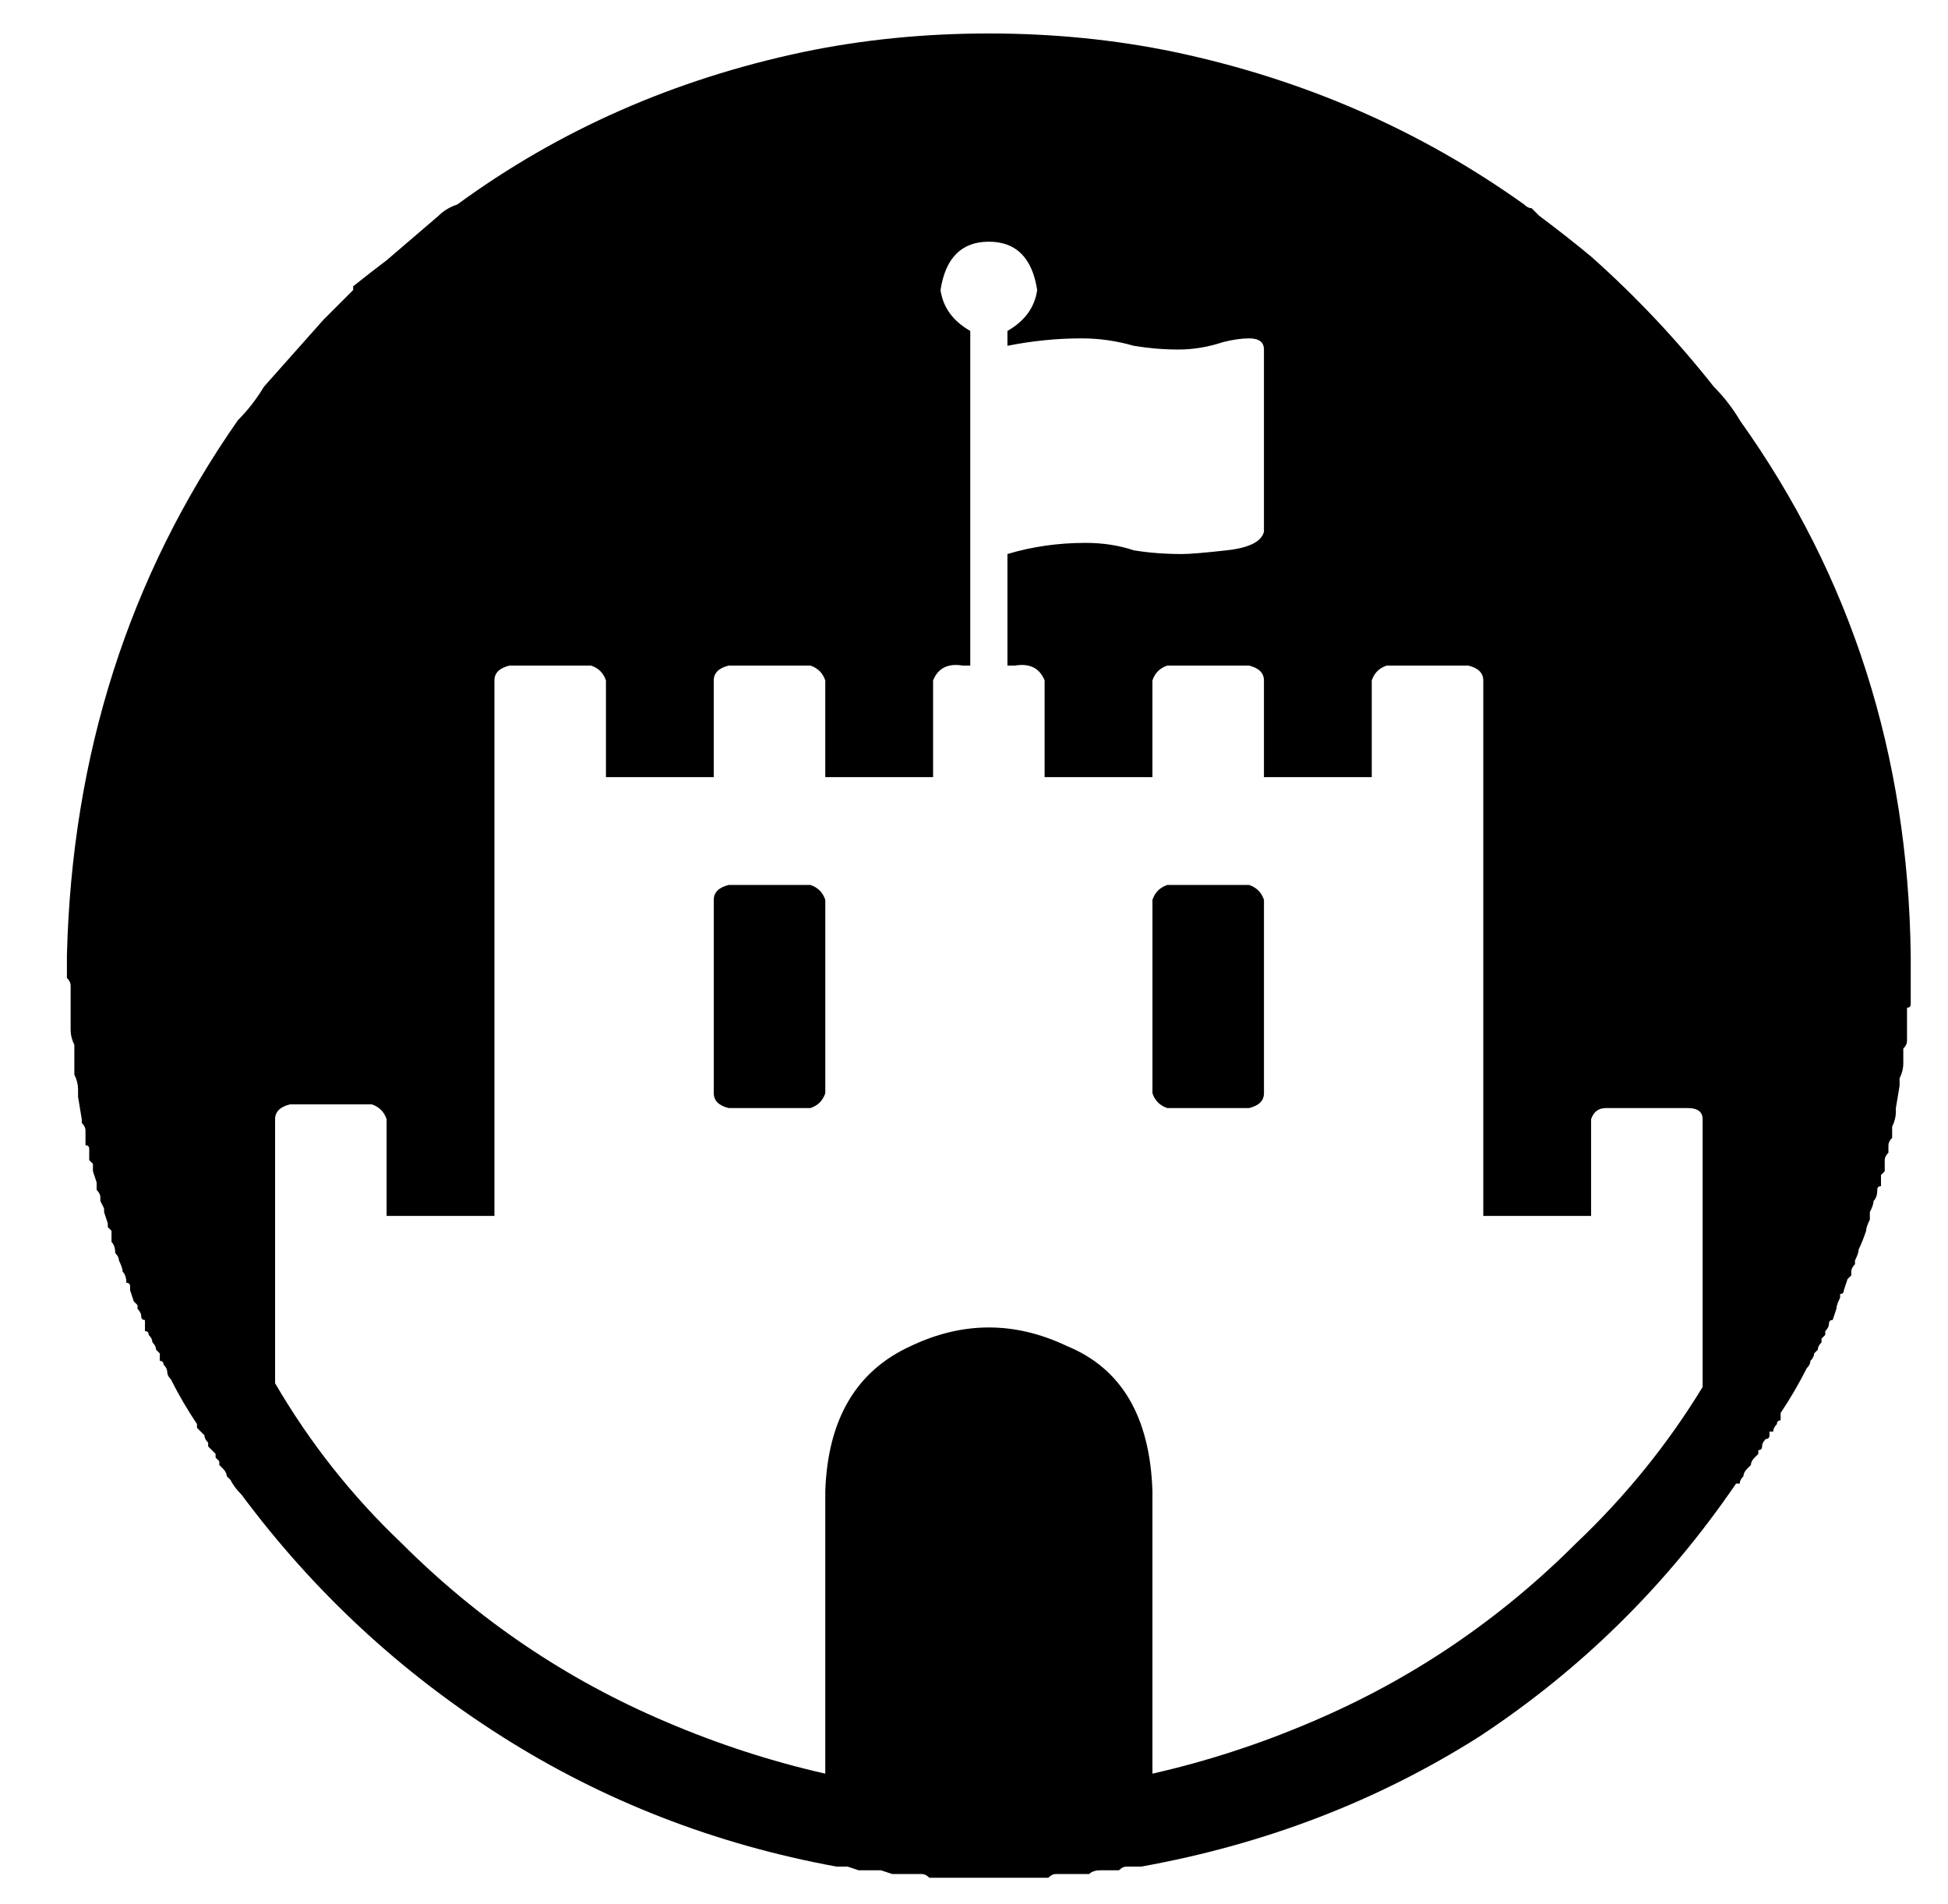 <?xml version="1.0" standalone="no"?>
<!DOCTYPE svg PUBLIC "-//W3C//DTD SVG 1.1//EN" "http://www.w3.org/Graphics/SVG/1.1/DTD/svg11.dtd" >
<svg xmlns="http://www.w3.org/2000/svg" xmlns:xlink="http://www.w3.org/1999/xlink" version="1.1" viewBox="-10 -40 524 512">
   <path fill="currentColor"
d="M208 198h-22h22h-22q-4 1 -4 4v52v0q0 3 4 4h22v0q3 -1 4 -4v-52v0q-1 -3 -4 -4v0zM326 198h-22h22h-22q-3 1 -4 4v52v0q1 3 4 4h22v0q4 -1 4 -4v-52v0q-1 -3 -4 -4v0zM458 73q-3 -5 -7 -9q-15 -19 -33 -35q-6 -5 -14 -11l-2 -2q-1 0 -2 -1q-42 -30 -94 -41
q-24 -5 -50 -5t-50 5q-52 11 -93 41q-3 1 -5 3l-14 12q-4 3 -9 7v1l-8 8l-16 18q-3 5 -7 9q-44 63 -46 144v3v3q1 1 1 2v2v2v2v4v0v1v1q0 2 1 4v2v0v2v2v1v1q1 2 1 4v1v1l1 6v0v1v0q1 1 1 2v2v2q1 0 1 1v1v2l1 1v2t1 3v1v1q1 1 1 2v1t1 2v1t1 3v1t1 1v3q1 1 1 3q1 1 1 2
q1 2 1 3q1 1 1 3q1 0 1 1v1l1 3v0l1 1v1q1 1 1 2t1 1v3v0q1 0 1 1q1 1 1 2v0q1 1 1 2l1 1v2q1 0 1 1v0q1 1 1 2t1 2v0v0q3 6 7 12v1l1 1l1 1q0 1 1 2v1v0l2 2v1l1 1v1l1 1q1 1 1 2l1 1v0q1 2 3 4v0v0q29 39 70 65t90 35h1h2t3 1h1h2h1h2t3 1h1h1h2h2h1h1q1 0 2 1h2h1h1h2h2
h2v0h3h3h3h3h1h1h4h1h2h1q1 -1 2 -1h3h1h2h1h2q1 -1 3 -1h1h2h1h1q1 -1 2 -1h1h2h1q50 -9 91 -35q41 -27 69 -68v0h1q0 -1 1 -2q0 -1 1 -2l1 -1v0q0 -1 1 -2l1 -1v-1q1 0 1 -1t1 -2q1 0 1 -1v-1h1q0 -1 1 -2q0 -1 1 -1v-1v-1q4 -6 7 -12v0v0q1 -1 1 -2q1 -1 1 -2l1 -1v0
q0 -1 1 -2v-1l1 -1v-1q1 -1 1 -2t1 -1l1 -3v0q0 -1 1 -3v-1q1 0 1 -1l1 -3v0l1 -1v-1q0 -1 1 -2v-1q1 -2 1 -3q1 -2 2 -5q0 -1 1 -3v0v-1v-1q1 -2 1 -3q1 -1 1 -3q0 -1 1 -1v-2v-1t1 -1v-2v-1q0 -1 1 -2v-1v-1q0 -1 1 -2v-1v-2q1 -2 1 -4v0v-1l1 -6v0v-1v-1q1 -2 1 -4v0v-1
v-1v-2q1 -1 1 -2v-2v0v-4v-1v-1v0v-1q1 0 1 -1v-1v-4v-2v-3v-3q-1 -81 -46 -144v0zM448 333q-14 23 -34 42q-31 31 -71 48q-21 9 -43 14v-76v0q-1 -30 -23 -39q-21 -10 -42 0q-22 10 -23 39v76v0q-22 -5 -43 -14q-40 -17 -71 -48q-20 -19 -34 -43v-71v0q0 -3 4 -4h22v0
q3 1 4 4v26v0h29v0v-144v0q0 -3 4 -4h22v0q3 1 4 4v26v0h29v0v-26v0q0 -3 4 -4h22v0q3 1 4 4v26v0h29v0v-26v0q2 -5 8 -4h2v-90v0q-7 -4 -8 -11q2 -13 13 -13t13 13q-1 7 -8 11v4v0q10 -2 20 -2q7 0 14 2q6 1 12 1t12 -2q4 -1 7 -1q4 0 4 3v49v0q-1 4 -10 5t-12 1
q-7 0 -13 -1q-6 -2 -13 -2q-11 0 -21 3v30v0h2q6 -1 8 4v26v0h29v0v-26v0q1 -3 4 -4h22v0q4 1 4 4v26v0h29v0v-26v0q1 -3 4 -4h22v0q4 1 4 4v144v0h29v0v-26v0q1 -3 4 -3h22v0q4 0 4 3v72z" />
</svg>

